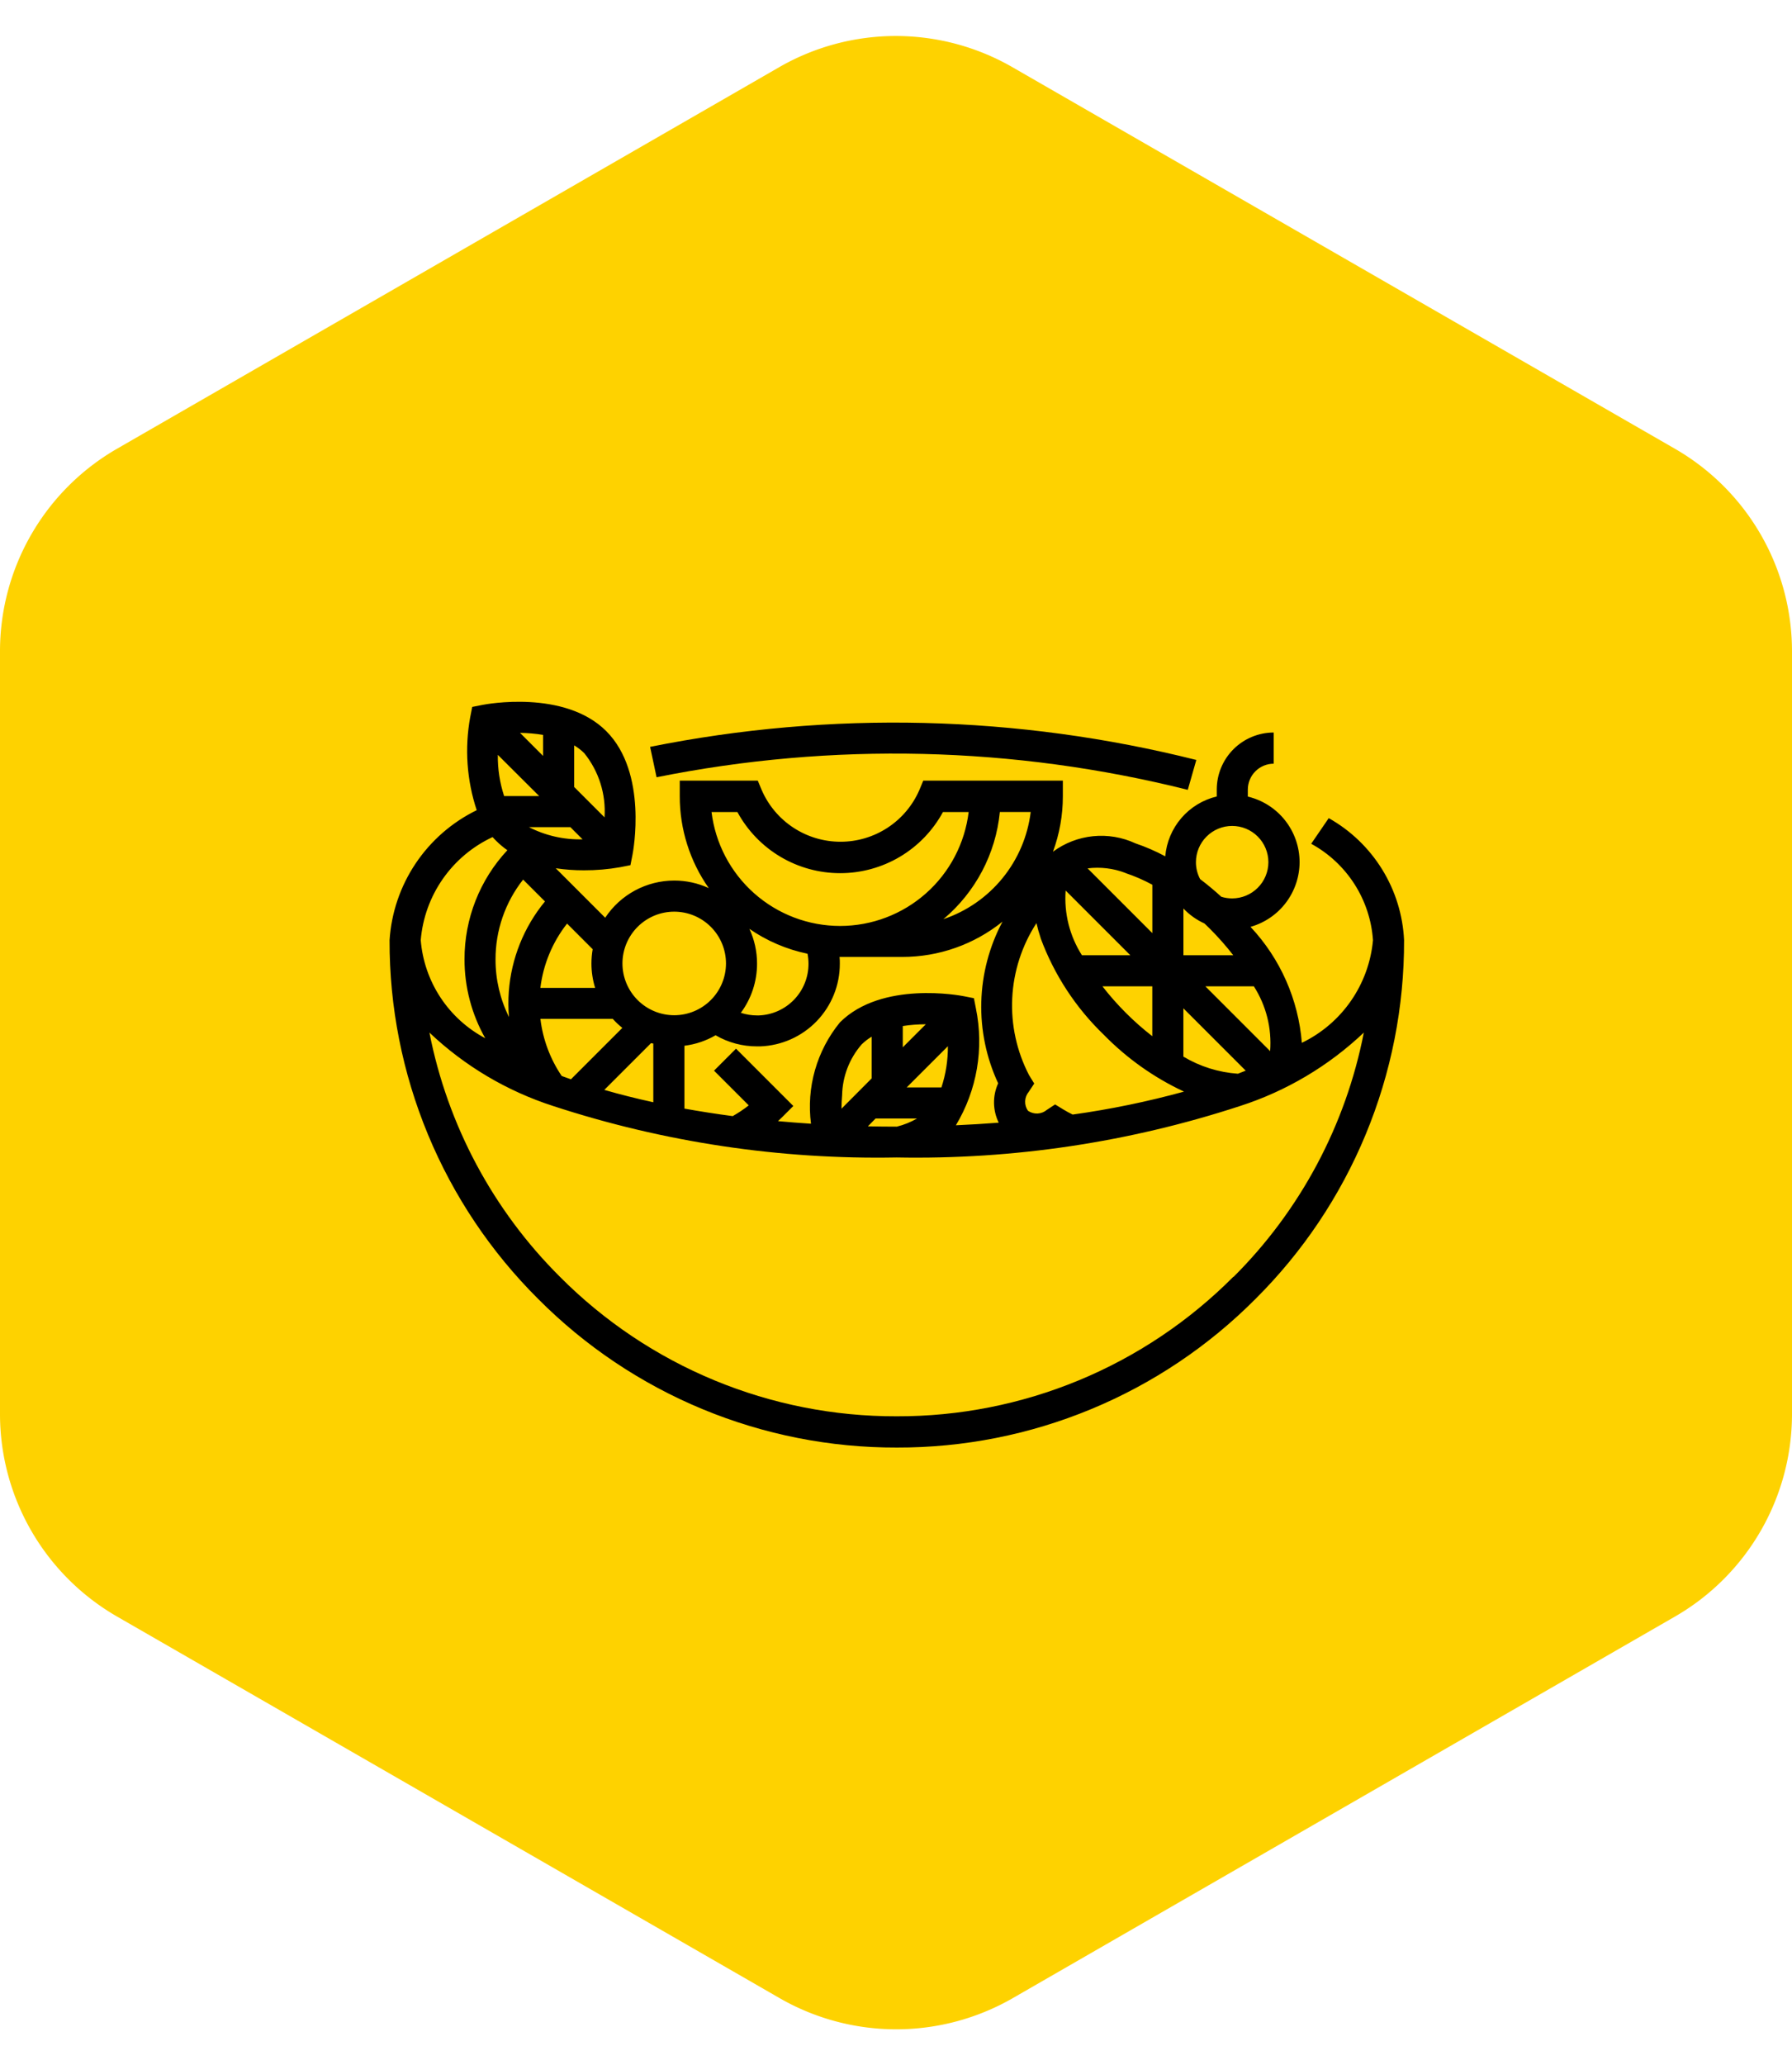 <svg xmlns="http://www.w3.org/2000/svg" width="46" height="53" viewBox="0 0 46 53">
    <defs>
        <clipPath id="clip-path">
            <path id="Path_463" d="M24.108-374.1l-.45.658a3.056 3.056 0 0 1 1.586 2.475 3.251 3.251 0 0 1-1.826 2.633 4.924 4.924 0 0 0-1.318-2.976 1.73 1.73 0 0 0 1.26-1.663 1.73 1.73 0 0 0-1.329-1.68v-.18a.665.665 0 0 1 .664-.664v-.8a1.463 1.463 0 0 0-1.461 1.461v.18a1.73 1.73 0 0 0-1.322 1.536 5.047 5.047 0 0 0-.766-.333 2.083 2.083 0 0 0-2.117.215 4.1 4.1 0 0 0 .254-1.424v-.4H13.7l-.1.24a2.206 2.206 0 0 1-2.024 1.328 2.206 2.206 0 0 1-2.024-1.328l-.1-.24H7.449v.4a4.094 4.094 0 0 0 .745 2.358 2.113 2.113 0 0 0-.886-.194 2.125 2.125 0 0 0-1.773.954l-.715-.715-.555-.555a4.778 4.778 0 0 0 .725.053 5.229 5.229 0 0 0 .93-.08l.263-.052.052-.263c.017-.085.4-2.105-.673-3.177-1.072-1.072-3.092-.69-3.177-.673l-.263.052-.052.263a4.821 4.821 0 0 0 .167 2.387A4 4 0 0 0 0-370.969a12.935 12.935 0 0 0 3.814 9.207 12.935 12.935 0 0 0 9.207 3.814 12.935 12.935 0 0 0 9.207-3.814 12.935 12.935 0 0 0 3.814-9.207 3.8 3.8 0 0 0-1.934-3.131zm-1.922 4.316a2.7 2.7 0 0 1 .418 1.663l-1.663-1.663zm-.557-4.116a.931.931 0 0 1 .93.93.931.931 0 0 1-.93.93.927.927 0 0 1-.278-.042c-.177-.162-.359-.313-.544-.453a.924.924 0 0 1-.108-.434.931.931 0 0 1 .93-.931zm-1.252 2.118a1.735 1.735 0 0 0 .542.386q.07.066.139.135a7.266 7.266 0 0 1 .6.68h-1.28v-1.2zm0 2.562l1.6 1.6-.2.079a3.155 3.155 0 0 1-1.4-.439v-1.243zm-1.487-3.471a4.309 4.309 0 0 1 .69.3v1.242l-1.662-1.662a2.008 2.008 0 0 1 .973.118zm-1.536.448l1.662 1.662h-1.243a2.715 2.715 0 0 1-.418-1.664zm2.225 2.459v1.28a7.194 7.194 0 0 1-.68-.6 7.233 7.233 0 0 1-.6-.68zm-2.866-1.235a6.632 6.632 0 0 0 1.622 2.479 7.04 7.04 0 0 0 2.058 1.458 22.6 22.6 0 0 1-2.858.589c-.08-.039-.159-.081-.235-.128l-.216-.132-.212.14a.4.4 0 0 1-.485.022.4.4 0 0 1 .021-.486l.14-.212-.133-.217a3.877 3.877 0 0 1 .191-3.9 3.808 3.808 0 0 0 .108.385zm-1.048-3.239h.793a3.331 3.331 0 0 1-2.242 2.751 4.114 4.114 0 0 0 1.45-2.752zm-.044 6.966a1.181 1.181 0 0 0 .016 1.007q-.544.042-1.1.067a4.182 4.182 0 0 0 .514-3l-.051-.261-.263-.052c-.085-.017-2.105-.4-3.177.673a3.412 3.412 0 0 0-.742 2.6q-.428-.028-.847-.066.057-.053.111-.107l.282-.282-1.471-1.471-.564.564.891.891a3.289 3.289 0 0 1-.412.276q-.635-.084-1.239-.193v-1.613a2.109 2.109 0 0 0 .8-.269 2.1 2.1 0 0 0 1.064.285h.08a2.119 2.119 0 0 0 2.045-2.124c0-.057 0-.115-.007-.171h1.61a4.1 4.1 0 0 0 2.573-.906 4.649 4.649 0 0 0-.111 4.15zm-3.145.9h1.064a1.991 1.991 0 0 1-.519.209q-.374 0-.743-.008zm-.875-.252c0-.111.005-.228.016-.348a2.047 2.047 0 0 1 .5-1.3 1.38 1.38 0 0 1 .259-.2v1.07zm1.673-.545l1.058-1.058a3.319 3.319 0 0 1-.166 1.058zm-.1-1.03v-.546a3.879 3.879 0 0 1 .591-.045zm-3.945-3.045a4.1 4.1 0 0 0 1.5.644 1.336 1.336 0 0 1 .025.255 1.324 1.324 0 0 1-1.276 1.328h-.045a1.33 1.33 0 0 1-.416-.067 2.114 2.114 0 0 0 .416-1.262 2.111 2.111 0 0 0-.2-.901zm-.3-2.992a3 3 0 0 0 2.638 1.568 3 3 0 0 0 2.638-1.568h.66a3.326 3.326 0 0 1-3.3 2.923 3.326 3.326 0 0 1-3.3-2.923zM7.307-371.7a1.33 1.33 0 0 1 1.329 1.329 1.33 1.33 0 0 1-1.329 1.329 1.33 1.33 0 0 1-1.329-1.329 1.33 1.33 0 0 1 1.329-1.329zm-.537 3.385v1.506q-.655-.143-1.258-.317l1.2-1.2zm-1.039-.632a2.141 2.141 0 0 0 .244.23l-1.319 1.319-.177-.063-.061-.023a3.314 3.314 0 0 1-.546-1.464h1.859zm-1.176-2.448l.659.659a2.129 2.129 0 0 0-.032.365 2.117 2.117 0 0 0 .095.628H3.871a3.318 3.318 0 0 1 .684-1.649zm-1.489 2.4a3.306 3.306 0 0 1-.346-1.478 3.3 3.3 0 0 1 .708-2.05l.561.561a4.116 4.116 0 0 0-.928 2.315 4.122 4.122 0 0 0 .005.655zm1.673-6.972a1.349 1.349 0 0 1 .259.2 2.37 2.37 0 0 1 .52 1.647l-.779-.779zm.215 2.411a2.846 2.846 0 0 1-1.376-.313h1.063zm-1.013-2.683v.543l-.592-.592a3.947 3.947 0 0 1 .592.052zm-.1 1.573h-.9a3.237 3.237 0 0 1-.162-1.058zm-1.2 1.048q.047.054.1.105a2.1 2.1 0 0 0 .283.236 4.087 4.087 0 0 0-1.1 2.8 4.1 4.1 0 0 0 .532 2.025A3.137 3.137 0 0 1 .8-370.969a3.211 3.211 0 0 1 1.845-2.645zm19.018 11.288a12.143 12.143 0 0 1-8.643 3.58 12.143 12.143 0 0 1-8.643-3.58 12.136 12.136 0 0 1-3.35-6.267 8.332 8.332 0 0 0 3.179 1.885 26.717 26.717 0 0 0 8.814 1.32 26.715 26.715 0 0 0 8.814-1.32 8.329 8.329 0 0 0 3.179-1.885 12.136 12.136 0 0 1-3.346 6.271z" class="cls-1" transform="translate(0 377.08)"/>
        </clipPath>
        <clipPath id="clip-path-2">
            <path id="Path_465" d="M131.507-366.01l.166.78a30.966 30.966 0 0 1 13.636.323l.219-.767a31.838 31.838 0 0 0-14.021-.336z" class="cls-1" transform="translate(-131.507 366.63)"/>
        </clipPath>
        <style>
            .cls-1{fill:none}
        </style>
    </defs>
    <g id="Group_4085" transform="translate(-923 -534.5)">
        <path id="Polygon_6" fill="#fed200" d="M36.282 0a6 6 0 0 1 5.2 3l9.793 17a6 6 0 0 1 0 5.99L41.481 43a6 6 0 0 1-5.2 3H16.718a6 6 0 0 1-5.2-3L1.725 26a6 6 0 0 1 0-5.99L11.519 3a6 6 0 0 1 5.2-3z" transform="rotate(90 217.25 751.75)"/>
        <g id="Group_1745" transform="translate(933 929.595)">
            <g id="Group_1743" clip-path="url(#clip-path)" transform="translate(0 -377.08)">
                <path id="Path_462" d="M-5-382.081h26.549v19.64H-5z" transform="translate(4.746 381.826)"/>
            </g>
            <g id="Group_1744" clip-path="url(#clip-path-2)" transform="translate(6.688 -376.549)">
                <path id="Path_464" d="M126.507-371.63h14.529v2.231h-14.529z" transform="translate(-126.761 371.375)"/>
            </g>
        </g>
    </g>
</svg>
